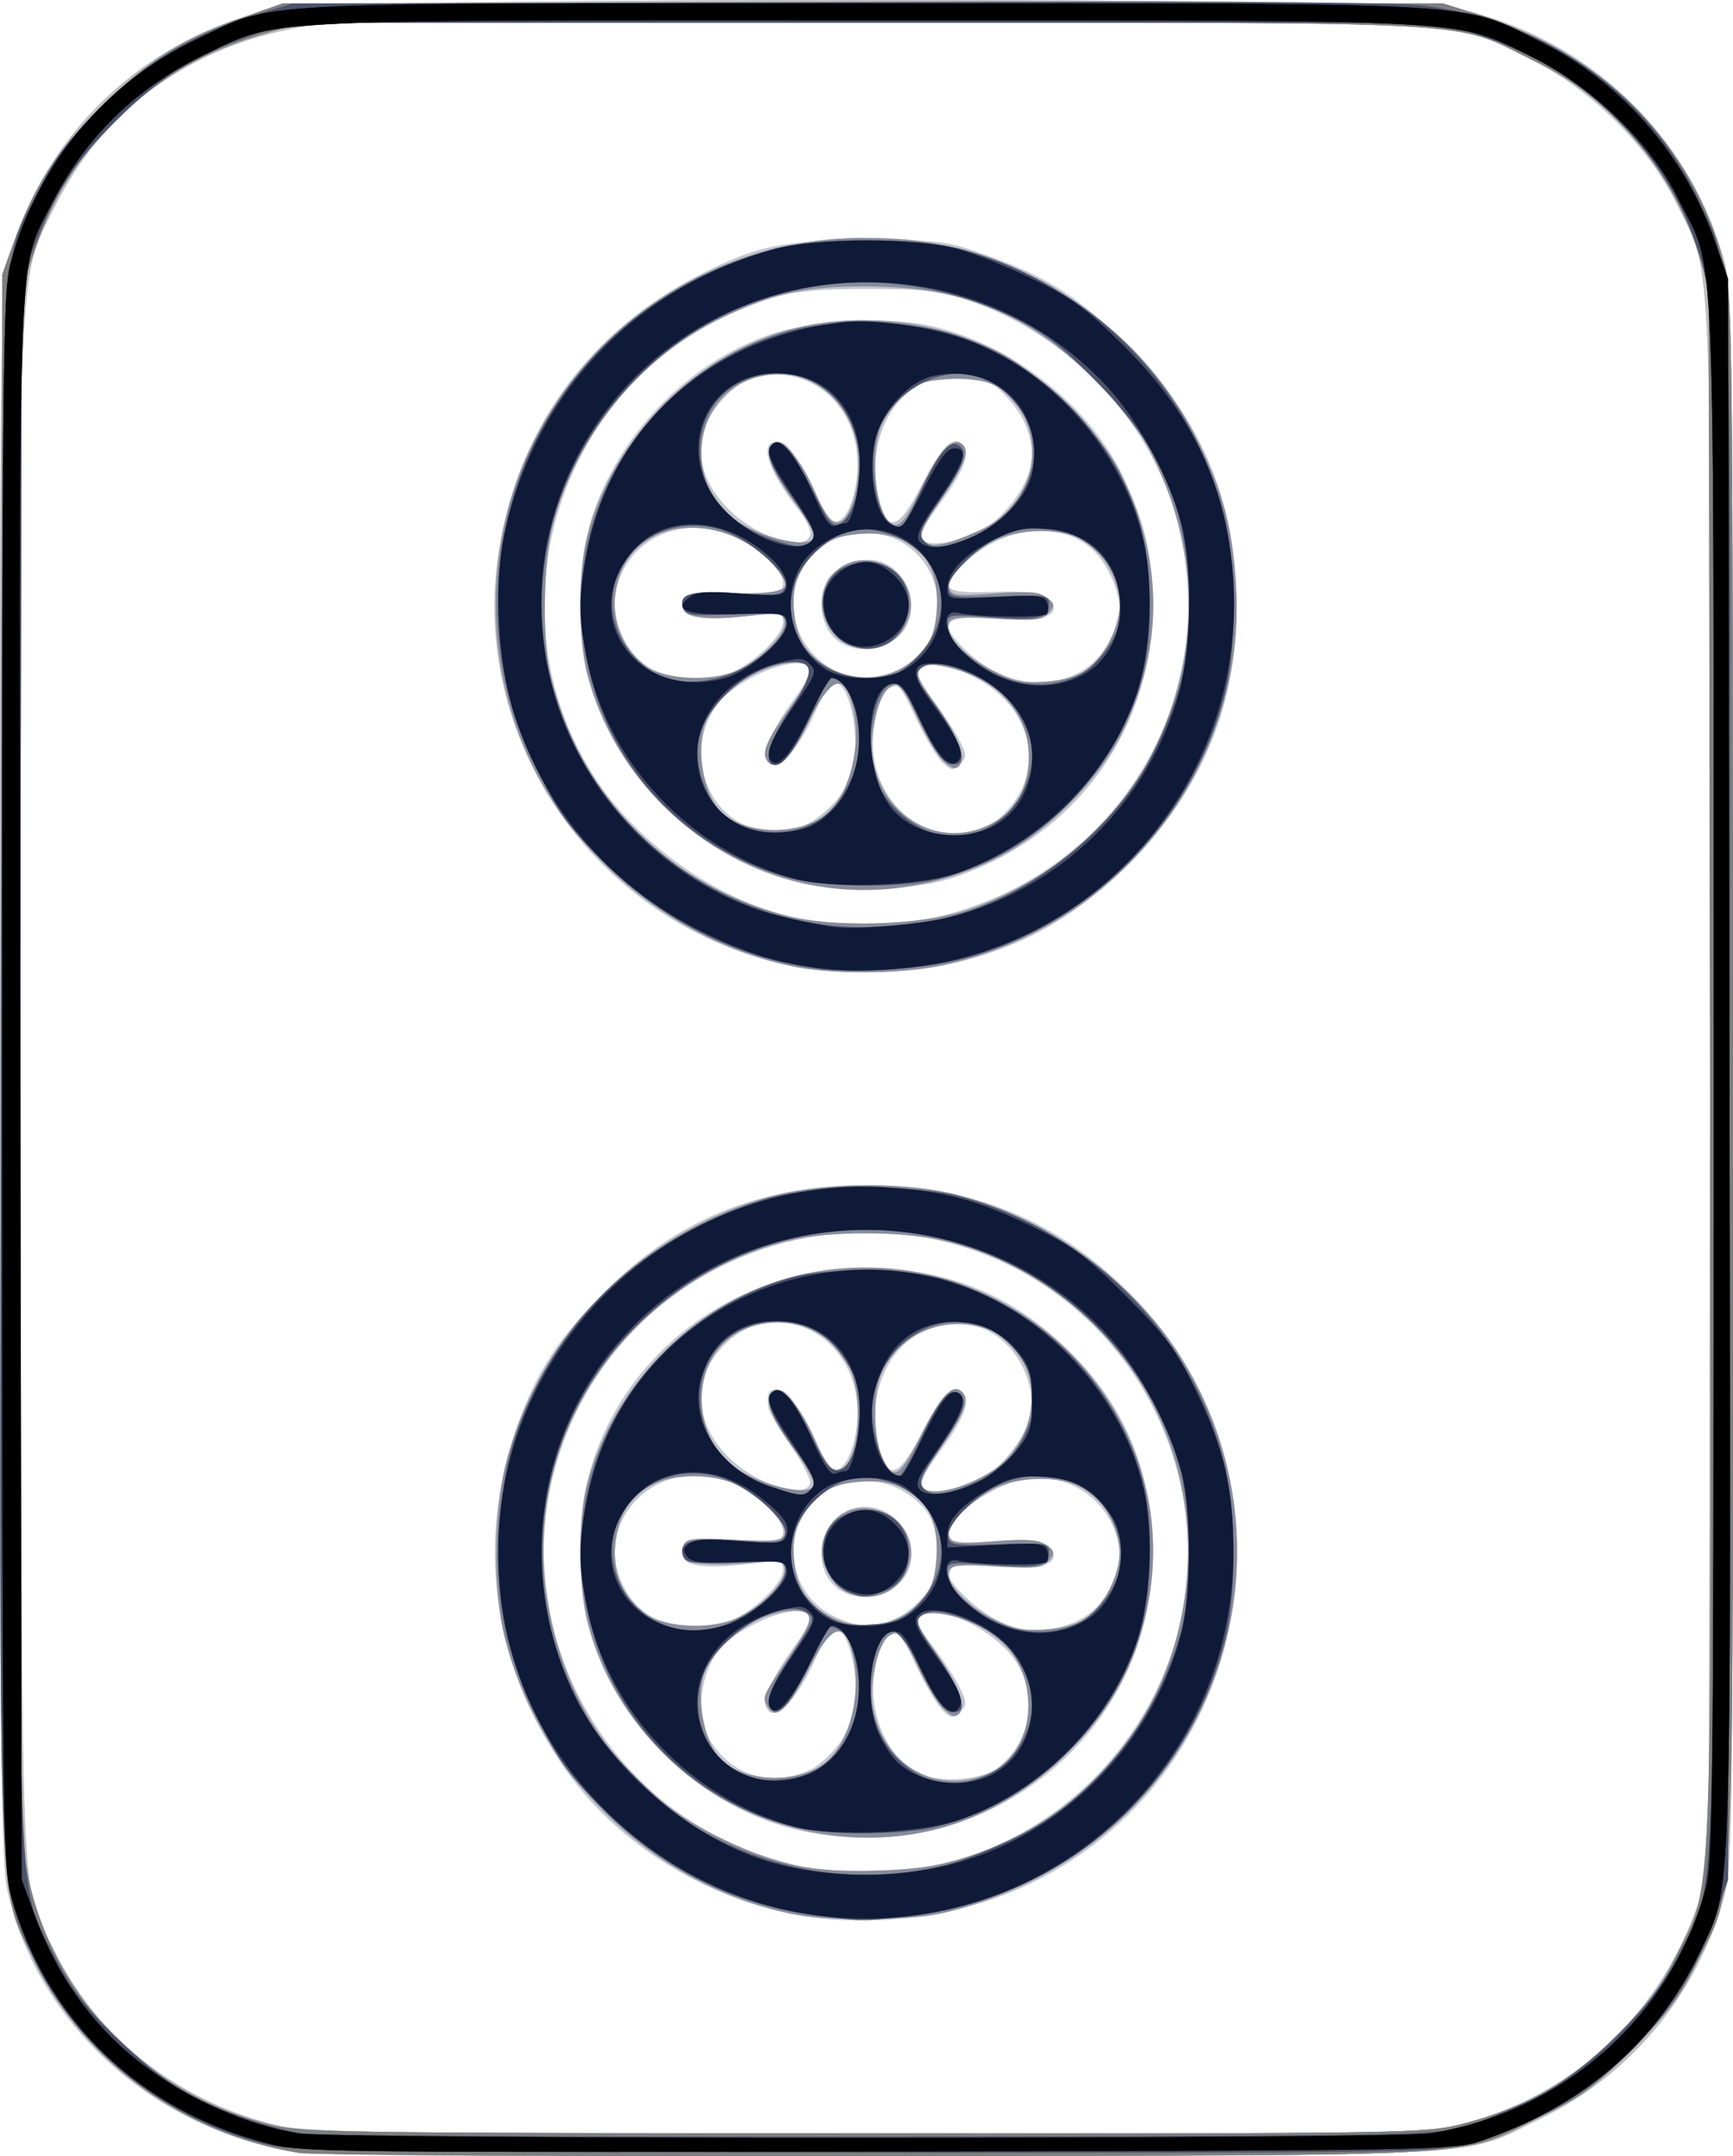 <?xml version="1.0" encoding="UTF-8" standalone="no"?>
<!-- Created with Inkscape (http://www.inkscape.org/) -->
<svg xmlns:dc="http://purl.org/dc/elements/1.1/" xmlns:cc="http://creativecommons.org/ns#" xmlns:rdf="http://www.w3.org/1999/02/22-rdf-syntax-ns#" xmlns:svg="http://www.w3.org/2000/svg" xmlns="http://www.w3.org/2000/svg" xmlns:sodipodi="http://sodipodi.sourceforge.net/DTD/sodipodi-0.dtd" xmlns:inkscape="http://www.inkscape.org/namespaces/inkscape" width="358.496" height="445.884" id="svg2" version="1.1" inkscape:version="0.48.5 r10040" sodipodi:docname="circ1.svg" viewBox="0 0 358.496 445.884">
  <defs id="defs4"/>
  <sodipodi:namedview id="base" pagecolor="#ffffff" bordercolor="#666666" borderopacity="1.0" inkscape:pageopacity="0.0" inkscape:pageshadow="2" inkscape:zoom="1.1210937" inkscape:cx="228.83429" inkscape:cy="250.15377" inkscape:document-units="px" inkscape:current-layer="layer1" showgrid="false" fit-margin-top="0" fit-margin-left="0" fit-margin-right="0" fit-margin-bottom="0" inkscape:window-width="958" inkscape:window-height="1078" inkscape:window-x="1920" inkscape:window-y="0" inkscape:window-maximized="0"/>
  <g inkscape:label="Layer 1" inkscape:groupmode="layer" id="layer1" transform="translate(-988.816,422.844)">
    <g id="g3597" transform="translate(-263.136,183.749)">
      <path style="fill:#c2c5cd" d="m 1311.436,-161.844 c -29.016,-5.382 -52.292,-27.217 -58.071,-54.476 -1.159,-5.467 -1.397,-33.771 -1.411,-167.667 -0.017,-155.895 0.045,-161.333 1.912,-168.636 6.665,-26.058 28.533,-46.705 55.278,-52.193 11.242,-2.307 232.776,-2.399 243.698,-0.101 27.139,5.709 48.667,25.957 55.839,52.52 1.64,6.072 1.755,17.194 1.755,169 0,153.98 -0.095,162.841 -1.817,169 -5.72,20.465 -19.383,36.926 -38.183,46.002 -16.526,7.978 -6.106,7.393 -136,7.634 -91.581,0.17 -117.474,-0.058 -123,-1.083 z m 242.891,-5.525 c 22.581,-5.775 40.301,-21.971 48.465,-44.295 l 2.645,-7.233 0.268,-161.229 c 0.299,-180.225 0.73,-168.7 -6.889,-184.271 -5.838,-11.93 -17.777,-23.808 -29.879,-29.724 -16.92,-8.272 -6.662,-7.655 -133.369,-8.018 -96.68,-0.277 -114.107,-0.109 -121.5,1.172 -22.878,3.963 -40.824,17.07 -50.754,37.07 -7.851,15.813 -7.458,5.62 -7.123,184.563 0.33,176.33 -0.275,161.466 7.177,176.437 8.699,17.476 24.93,30.387 44.568,35.455 7.199,1.858 12.139,1.937 123.09,1.99 111.867,0.053 115.838,-0.008 123.3,-1.917 z m -139.882,-43.689 c -17.214,-3.688 -33.971,-14.198 -44.082,-27.648 -16.134,-21.463 -20.326,-47.876 -11.539,-72.708 4.056,-11.462 8.577,-18.446 18.133,-28.013 15.018,-15.035 32.189,-22.049 53.978,-22.049 22.657,0 40.211,7.331 55.653,23.241 37.093,38.216 23.882,102.361 -25.297,122.835 -14.128,5.882 -31.953,7.534 -46.847,4.343 z m 30.963,-9.851 c 31.409,-6.653 54.047,-36.134 52.208,-67.989 -2.221,-38.449 -35.753,-66.747 -74.01,-62.457 -25.133,2.819 -46.654,19.702 -55.229,43.328 -12.743,35.107 6.796,74.36 42.561,85.503 3.575,1.114 7.625,2.212 9,2.439 5.853,0.97 19.011,0.544 25.471,-0.825 z m -27.471,-7.049 c -21.076,-4.543 -38.954,-21.808 -44.457,-42.935 -1.811,-6.952 -2.013,-20.19 -0.422,-27.706 5.636,-26.641 29.882,-45.833 57.839,-45.784 17.17,0.03 30.639,5.558 42.563,17.47 11.541,11.529 16.957,25.008 16.882,42.016 -0.166,37.447 -35.161,64.968 -72.405,56.94 z m 1.909,-12.792 c 1.325,-0.631 3.763,-2.831 5.417,-4.888 3.577,-4.448 4.65,-12.201 2.669,-19.277 -1.734,-6.192 -3.995,-5.945 -7.018,0.767 -4.399,9.765 -9.055,14.315 -10.581,10.34 -0.656,-1.711 1.684,-6.47 6.304,-12.821 1.893,-2.602 3.158,-5.189 2.812,-5.75 -2.011,-3.254 -14.664,1.691 -19.053,7.445 -3.469,4.548 -4.493,12.645 -2.165,17.122 4.301,8.27 13.065,11.133 21.614,7.061 z m 38.343,-0.215 c 7.406,-5.478 8.796,-16.081 3.046,-23.222 -5.042,-6.261 -15.599,-10.865 -18.807,-8.203 -1.109,0.921 -0.638,2.076 2.574,6.31 2.162,2.85 4.653,6.696 5.535,8.546 1.456,3.056 1.46,3.507 0.033,4.933 -1.426,1.426 -1.745,1.411 -3.493,-0.171 -1.058,-0.957 -3.544,-5.107 -5.524,-9.222 -3.274,-6.801 -3.784,-7.384 -5.608,-6.407 -1.104,0.591 -2.026,1.396 -2.05,1.789 -0.024,0.393 -0.442,2.74 -0.93,5.215 -1.723,8.752 2.5,18.515 9.352,21.619 4.191,1.898 12.547,1.274 15.873,-1.186 z m 16.343,-30.337 c 6.684,-3.036 10.478,-11.208 8.33,-17.947 -2.65,-8.316 -11.212,-13.219 -19.739,-11.303 -5.081,1.142 -11.483,5.15 -13.749,8.607 -2.646,4.038 -1.153,4.785 8.036,4.019 8.614,-0.718 12.525,0.233 12.525,3.043 0,2.131 -4.258,2.838 -13.029,2.161 -6.765,-0.522 -7.874,-0.376 -8.454,1.111 -0.481,1.233 0.638,2.9 3.999,5.957 6.986,6.354 14.436,7.822 22.08,4.351 z m -70.296,-0.708 c 4.697,-2.366 9.7,-7.469 9.7,-9.893 0,-2.032 -0.278,-2.081 -7.25,-1.289 -9.883,1.122 -13.972,0.365 -13.562,-2.513 0.298,-2.094 0.773,-2.193 10.562,-2.193 9.817,0 10.25,-0.091 10.25,-2.146 -10e-5,-2.499 -5.836,-7.969 -10.645,-9.979 -10.972,-4.584 -22.831,1.796 -24.089,12.961 -0.645,5.721 2.969,12.545 7.941,14.996 4.245,2.092 12.994,2.121 17.093,0.057 z m 33.716,-0.24 c 1.916,-1.018 4.537,-3.381 5.823,-5.25 3.2,-4.65 2.739,-13.583 -0.901,-17.48 -7.706,-8.249 -20.393,-6.938 -25.186,2.601 -3.716,7.397 -0.744,16.29 6.672,19.961 5.07,2.51 9.091,2.559 13.592,0.168 z m -13.561,-6.603 c -3.344,-3.344 -3.372,-9.367 -0.061,-13.217 3.355,-3.901 9.463,-3.926 13.333,-0.056 3.87,3.87 3.845,9.978 -0.056,13.333 -3.85,3.311 -9.873,3.284 -13.217,-0.061 z m 30.502,-22.023 c 4.016,-2.077 8.782,-7.916 9.969,-12.214 2.136,-7.735 -3.558,-17.546 -11.175,-19.256 -13.909,-3.122 -24.219,10.637 -19.578,26.128 1.746,5.826 4.019,4.725 8.531,-4.132 4.043,-7.936 6.433,-10.312 8.395,-8.349 1.767,1.767 0.377,5.433 -4.643,12.253 -3.457,4.696 -4.305,6.526 -3.484,7.515 1.233,1.485 7.236,0.511 11.984,-1.944 z m -35.368,1.107 c 0.289,-0.754 -1.48,-4.241 -3.932,-7.75 -2.452,-3.509 -4.556,-7.055 -4.676,-7.88 -0.469,-3.226 0.069,-4.132 2.269,-3.82 1.711,0.243 3.209,2.288 6.25,8.529 2.597,5.331 4.523,8.132 5.492,7.988 2.339,-0.348 4.325,-5.622 4.396,-11.671 0.188,-16.09 -16.822,-24.828 -27.516,-14.134 -6.566,6.565 -6.464,15.341 0.263,22.639 5.41,5.869 16.107,9.607 17.453,6.099 z m -4.589,-107.184 c -38.953,-8.361 -65.351,-45.364 -60.039,-84.161 3.586,-26.188 18.698,-47.162 42.539,-59.038 11.515,-5.737 16.47,-6.718 34,-6.733 15.418,-0.013 16.319,0.1 24.761,3.121 12.572,4.498 19.032,8.662 29.269,18.865 14.098,14.051 21.134,29.598 22.175,49 1.223,22.79 -6.076,41.833 -22.224,57.981 -11.462,11.462 -22.973,17.756 -38.413,21.004 -8.808,1.853 -23.335,1.835 -32.069,-0.04 z m 32.234,-10.378 c 37.778,-9.662 59.069,-47.813 47.314,-84.783 -6.201,-19.502 -23.216,-36.332 -43.047,-42.58 -5.864,-1.847 -9.272,-2.199 -21,-2.165 -15.981,0.047 -21.776,1.517 -33.723,8.556 -31.907,18.799 -41.926,61.477 -21.715,92.499 9.034,13.866 25.609,25.508 41.107,28.872 9.38,2.036 22.189,1.872 31.065,-0.399 z m -29.234,-6.561 c -21.461,-4.847 -39.247,-22.19 -44.606,-43.494 -2.224,-8.841 -1.514,-25.196 1.45,-33.445 6.102,-16.978 19.842,-30.774 36.432,-36.581 7.831,-2.741 23.221,-3.728 31.958,-2.05 16.844,3.235 33.652,15.99 40.934,31.063 4.763,9.858 6.283,16.564 6.235,27.5 -0.116,26.076 -16.617,48.044 -42.131,56.086 -7.031,2.216 -22.459,2.686 -30.274,0.921 z m -0.956,-11.503 c 4.021,-1.117 9.316,-6.133 10.894,-10.319 2.415,-6.405 0.213,-19.685 -3.264,-19.685 -0.785,0 -2.432,2.362 -3.659,5.25 -4,9.413 -9.078,14.356 -10.619,10.34 -0.656,-1.711 1.684,-6.47 6.304,-12.821 1.893,-2.602 3.158,-5.189 2.812,-5.75 -2.011,-3.254 -14.664,1.691 -19.053,7.445 -6.739,8.835 -2.906,22.487 7.16,25.501 3.93,1.177 5.308,1.182 9.425,0.039 z m 39.589,-0.634 c 2.057,-0.976 4.474,-3.403 6.024,-6.047 4.929,-8.411 1.482,-18.52 -8.181,-23.995 -4.915,-2.785 -10.207,-3.796 -12.014,-2.295 -1.15,0.954 -0.728,2.035 2.459,6.31 2.116,2.837 4.615,6.677 5.553,8.533 1.545,3.056 1.559,3.521 0.147,4.933 -1.412,1.412 -1.75,1.386 -3.582,-0.272 -1.113,-1.007 -3.601,-5.156 -5.53,-9.219 -3.185,-6.709 -3.691,-7.29 -5.508,-6.317 -1.101,0.589 -2.021,1.393 -2.045,1.786 -0.024,0.393 -0.442,2.74 -0.93,5.215 -3.045,15.464 10.401,27.636 23.606,21.37 z m 18.306,-31.339 c 4.17,-2.127 7.445,-6.636 8.522,-11.732 0.804,-3.805 -1.935,-10.663 -5.575,-13.96 -6.51,-5.895 -18.262,-4.707 -25.97,2.626 -5.885,5.599 -5.019,6.596 5.428,6.245 8.827,-0.296 12.656,0.704 12.656,3.306 0,2.114 -4.184,2.826 -13.039,2.219 -9.519,-0.652 -10.859,0.712 -5.812,5.919 6.878,7.096 16.263,9.217 23.79,5.377 z m -70.639,-0.643 c 4.697,-2.366 9.7,-7.469 9.7,-9.893 0,-2.032 -0.278,-2.081 -7.25,-1.289 -9.883,1.122 -13.972,0.365 -13.562,-2.513 0.298,-2.094 0.773,-2.193 10.562,-2.193 9.817,0 10.25,-0.091 10.25,-2.146 -10e-5,-2.558 -5.613,-7.747 -10.659,-9.856 -11.13,-4.65 -22.806,1.576 -24.075,12.838 -0.645,5.721 2.969,12.545 7.941,14.996 4.245,2.092 12.994,2.121 17.093,0.057 z m 33.716,-0.24 c 13.884,-7.378 8.636,-28.132 -7.118,-28.145 -5.634,-0.005 -10.655,3.057 -13.146,8.016 -6.518,12.973 7.509,26.906 20.264,20.128 z m -13.561,-6.603 c -2.676,-2.676 -3.311,-8.078 -1.374,-11.696 1.405,-2.625 6.699,-4.806 10.091,-4.157 7.154,1.367 9.943,11.232 4.5,15.914 -3.85,3.311 -9.873,3.284 -13.217,-0.061 z m 30.502,-22.023 c 4.016,-2.077 8.782,-7.916 9.969,-12.214 1.402,-5.076 -0.169,-10.513 -4.358,-15.084 -3.025,-3.301 -3.864,-3.648 -9.69,-4.007 -5.425,-0.334 -6.901,-0.043 -9.878,1.953 -6.806,4.562 -9.654,14.576 -6.828,24.01 1.746,5.826 4.019,4.725 8.531,-4.132 4.043,-7.936 6.433,-10.312 8.395,-8.349 1.767,1.767 0.377,5.433 -4.643,12.253 -3.457,4.696 -4.305,6.526 -3.484,7.515 1.233,1.485 7.236,0.511 11.984,-1.944 z m -35.326,0.997 c 0.314,-0.819 -0.76,-3.164 -2.405,-5.25 -6.778,-8.593 -8.456,-14.73 -3.848,-14.072 1.553,0.222 3.196,2.506 6.123,8.512 2.597,5.331 4.523,8.132 5.492,7.988 2.339,-0.348 4.325,-5.622 4.396,-11.671 0.136,-11.605 -8.653,-20.113 -19.149,-18.539 -3.711,0.556 -5.539,1.554 -8.442,4.605 -6.561,6.898 -6.367,15.316 0.522,22.581 5.728,6.04 15.916,9.481 17.311,5.847 z" id="path3611" inkscape:connector-curvature="0"/>
      <path style="fill:#bebebe" d="m 1311.436,-161.844 c -29.016,-5.382 -52.292,-27.217 -58.071,-54.476 -1.159,-5.467 -1.397,-33.771 -1.411,-167.667 -0.017,-155.895 0.045,-161.333 1.912,-168.636 6.665,-26.058 28.533,-46.705 55.278,-52.193 11.242,-2.307 232.776,-2.399 243.698,-0.101 27.139,5.709 48.667,25.957 55.839,52.52 1.64,6.072 1.755,17.194 1.755,169 0,153.98 -0.095,162.841 -1.817,169 -5.72,20.465 -19.383,36.926 -38.183,46.002 -16.526,7.978 -6.106,7.393 -136,7.634 -91.581,0.17 -117.474,-0.058 -123,-1.083 z m 242.891,-5.525 c 22.581,-5.775 40.301,-21.971 48.465,-44.295 l 2.645,-7.233 0.268,-161.229 c 0.299,-180.225 0.73,-168.7 -6.889,-184.271 -5.838,-11.93 -17.777,-23.808 -29.879,-29.724 -16.92,-8.272 -6.662,-7.655 -133.369,-8.018 -96.68,-0.277 -114.107,-0.109 -121.5,1.172 -22.878,3.963 -40.824,17.07 -50.754,37.07 -7.851,15.813 -7.458,5.62 -7.123,184.563 0.33,176.33 -0.275,161.466 7.177,176.437 8.699,17.476 24.93,30.387 44.568,35.455 7.199,1.858 12.139,1.937 123.09,1.99 111.867,0.053 115.838,-0.008 123.3,-1.917 z m -138.534,-43.475 c -28.784,-6.012 -52.017,-28.326 -59.404,-57.053 -2.53,-9.84 -2.346,-26.459 0.408,-36.787 7.103,-26.633 28.718,-47.902 55.64,-54.75 10.779,-2.742 27.072,-2.767 37.644,-0.058 18.767,4.808 36.879,18.176 46.711,34.476 25.391,42.093 5.246,95.851 -41.855,111.696 -8.04,2.705 -11.267,3.247 -21,3.53 -7.236,0.21 -13.963,-0.181 -18.144,-1.054 z m 36.774,-11.927 c 26.056,-8.453 43.542,-31.595 45.055,-59.626 1.719,-31.858 -19.427,-60.283 -50.286,-67.594 -8.878,-2.103 -24.059,-2.11 -32.432,-0.014 -32.911,8.237 -54.486,39.611 -49.961,72.654 3.106,22.686 15.768,40.814 35.226,50.431 12.175,6.018 19.427,7.573 33.268,7.136 8.474,-0.268 12.867,-0.953 19.131,-2.985 z m -34.079,-5.279 c -21.759,-4.663 -40.039,-22.351 -45.046,-43.587 -1.921,-8.149 -1.905,-20.809 0.038,-28.266 5.364,-20.594 23.166,-38.15 43.56,-42.957 41.468,-9.775 79.93,25.843 72.54,67.176 -2.233,12.488 -7.285,22.05 -16.544,31.309 -15.018,15.018 -34.059,20.717 -54.548,16.326 z m 2.943,-13.172 c 6.274,-3.595 9.485,-16.2 6.388,-25.081 -1.77,-5.078 -4.237,-3.683 -8.587,4.856 -4.11,8.068 -6.699,10.575 -8.309,8.049 -1.406,-2.206 -1.419,-2.173 4.14,-10.401 4.053,-5.999 4.885,-7.88 3.971,-8.981 -1.298,-1.564 -7.193,-0.665 -11.953,1.822 -3.026,1.581 -7.375,6.037 -9.023,9.245 -2.538,4.941 -0.555,16.052 3.46,19.384 4.838,4.015 13.953,4.522 19.912,1.108 z m 34.889,1.437 c 10.8,-4.513 11.254,-22.241 0.745,-29.121 -5.009,-3.279 -12.661,-5.125 -14.595,-3.521 -1.243,1.031 -0.724,2.257 3.503,8.276 4.73,6.735 6.101,10.93 3.999,12.23 -1.608,0.994 -5.064,-3.307 -8.298,-10.326 -1.685,-3.658 -3.177,-6.8 -3.316,-6.982 -0.138,-0.182 -1.152,0.151 -2.252,0.74 -2.462,1.318 -4.486,9.814 -3.568,14.98 2.118,11.924 13.024,18.218 23.78,13.724 z m 20.38,-32.23 c 4.253,-3.089 7.56,-10.509 6.769,-15.189 -0.895,-5.299 -3.811,-9.761 -7.739,-11.844 -4.647,-2.465 -13.242,-2.294 -18.294,0.363 -5.425,2.854 -9.934,7.714 -9.121,9.833 0.557,1.452 1.758,1.579 9.38,0.99 6.904,-0.533 9.153,-0.368 10.703,0.786 1.736,1.293 1.796,1.662 0.517,3.202 -1.251,1.507 -2.698,1.666 -10.773,1.185 -7.417,-0.442 -9.437,-0.272 -9.861,0.831 -0.902,2.35 3.403,7.153 8.911,9.941 4.309,2.182 6.269,2.586 11.007,2.271 3.67,-0.244 6.757,-1.105 8.5,-2.37 z m -72.011,-0.07 c 5.333,-2.53 10.2,-7.781 9.543,-10.294 -0.354,-1.355 -1.107,-1.897 -2.169,-1.562 -0.894,0.283 -5.088,0.633 -9.32,0.778 -8.114,0.278 -10.6,-0.725 -9.419,-3.802 0.571,-1.488 1.887,-1.641 10.557,-1.223 8.839,0.426 9.954,0.288 10.364,-1.278 0.591,-2.259 -5.54,-8.307 -10.525,-10.384 -4.82,-2.008 -12.082,-1.975 -16.401,0.074 -4.863,2.308 -7.672,6.732 -8.118,12.785 -0.459,6.238 1.785,11.082 6.634,14.322 4.243,2.834 13.507,3.121 18.854,0.583 z m 32.53,0.316 c 5.802,-2.472 8.085,-5.95 8.477,-12.911 0.612,-10.886 -4.945,-16.306 -15.905,-15.513 -6.324,0.457 -9.662,2.64 -12.56,8.211 -1.967,3.782 -1.243,11.819 1.388,15.409 4.067,5.549 12.027,7.605 18.601,4.804 z m -12.359,-7.552 c -7.193,-7.193 0.247,-18.539 9.596,-14.633 4.644,1.94 6.955,6.589 5.488,11.036 -2.255,6.833 -10.001,8.68 -15.084,3.598 z m 31.986,-22.866 c 7.721,-4.746 10.797,-15.213 6.745,-22.951 -5.936,-11.338 -24.025,-9.819 -29.278,2.458 -2.665,6.229 -1.08,19.772 2.401,20.512 1.286,0.273 2.745,-1.65 5.765,-7.6 4.295,-8.462 6.602,-10.885 8.528,-8.958 1.573,1.573 0.518,4.235 -4.701,11.856 -3.445,5.031 -4.254,6.909 -3.414,7.92 1.522,1.834 8.238,0.276 13.953,-3.237 z m -36.431,2.825 c 0.328,-0.531 -1.464,-3.793 -3.982,-7.25 -5.016,-6.887 -6.344,-10.337 -4.636,-12.045 1.758,-1.758 5.634,2.6 8.823,9.92 2.241,5.143 3.195,6.36 4.806,6.129 4.221,-0.605 5.505,-15.032 1.95,-21.906 -3.784,-7.318 -12.854,-10.523 -20.989,-7.416 -10.021,3.827 -12.49,18.071 -4.662,26.889 3.975,4.477 16.989,8.432 18.69,5.68 z m -4.978,-107.512 c -23.753,-5.216 -44.634,-21.984 -54.393,-43.677 -9.176,-20.398 -8.698,-44.809 1.266,-64.594 13.145,-26.102 39.266,-42.252 68.34,-42.252 13.275,0 22.481,2.051 33.787,7.529 16.015,7.758 27.964,19.512 35.553,34.971 5.009,10.203 6.925,17.611 7.642,29.537 2.221,36.975 -24.029,70.754 -60.904,78.371 -9.165,1.893 -22.963,1.944 -31.29,0.115 z m 36.5,-11.507 c 17.001,-5.704 31.316,-17.912 38.718,-33.017 9.598,-19.587 9.654,-40.594 0.16,-60 -3.363,-6.875 -5.804,-10.125 -12.768,-17 -13.845,-13.668 -26.979,-18.957 -47.15,-18.985 -12.673,-0.018 -19.52,1.565 -30.926,7.151 -15.749,7.712 -28.829,23.997 -33.6,41.835 -2.012,7.522 -2.318,23.955 -0.581,31.185 6.015,25.032 23.579,43.151 48.323,49.851 9.935,2.69 28.238,2.197 37.823,-1.019 z m -33.5,-5.502 c -21.607,-4.777 -39.399,-21.9 -44.929,-43.239 -1.994,-7.695 -2.018,-21.141 -0.051,-28.692 5.375,-20.635 23.201,-38.242 43.583,-43.047 13.227,-3.118 28.266,-1.386 40.844,4.704 8.61,4.169 21.581,16.864 25.807,25.259 8.864,17.607 9.104,35.689 0.705,53.152 -5.061,10.522 -15.974,21.522 -26.481,26.693 -12.657,6.229 -26.49,8.04 -39.478,5.169 z m 2.995,-13.338 c 6.274,-3.595 9.485,-16.2 6.388,-25.081 -1.77,-5.078 -4.237,-3.683 -8.587,4.856 -4.023,7.897 -6.434,10.311 -8.368,8.377 -1.609,-1.609 -0.455,-4.392 4.76,-11.476 5.111,-6.943 5.021,-9.646 -0.301,-9.004 -6.851,0.826 -13.961,5.581 -16.976,11.352 -2.808,5.376 -1.055,16.36 3.172,19.868 4.838,4.015 13.953,4.522 19.912,1.108 z m 35.434,1.072 c 4.8,-2.447 7.27,-6.267 7.832,-12.108 0.922,-9.595 -5.395,-17.563 -16.014,-20.199 -3.692,-0.917 -5.079,-0.91 -6.212,0.03 -1.243,1.031 -0.724,2.257 3.503,8.276 4.73,6.735 6.101,10.93 3.999,12.23 -1.608,0.994 -5.064,-3.307 -8.298,-10.326 -1.685,-3.658 -3.177,-6.8 -3.316,-6.982 -0.138,-0.182 -1.152,0.151 -2.252,0.74 -2.462,1.318 -4.486,9.814 -3.568,14.98 2.165,12.186 13.943,18.654 24.326,13.359 z m 19.834,-31.865 c 4.253,-3.089 7.56,-10.509 6.769,-15.189 -0.895,-5.299 -3.811,-9.761 -7.739,-11.844 -4.647,-2.465 -13.242,-2.294 -18.294,0.363 -5.425,2.854 -9.934,7.714 -9.121,9.833 0.557,1.452 1.758,1.579 9.38,0.99 6.904,-0.533 9.153,-0.368 10.703,0.786 1.736,1.293 1.796,1.662 0.517,3.202 -1.251,1.507 -2.698,1.666 -10.773,1.185 -7.728,-0.461 -9.427,-0.299 -9.904,0.945 -0.909,2.37 2.929,6.593 8.804,9.684 4.555,2.397 6.291,2.776 11.157,2.435 3.642,-0.255 6.771,-1.135 8.5,-2.39 z m -72.376,0.228 c 4.7,-1.964 10.569,-8.065 9.968,-10.362 -0.444,-1.696 -1.146,-1.777 -8.637,-0.987 -9.019,0.951 -13.108,-0.037 -12.515,-3.023 0.302,-1.52 1.628,-1.732 10.506,-1.686 12.106,0.064 13.374,-1.118 7.424,-6.916 -6.76,-6.586 -16.963,-8.607 -24.149,-4.784 -9.912,5.274 -10.53,20.567 -1.087,26.876 4.016,2.683 13.138,3.118 18.489,0.881 z m 32.895,0.017 c 5.613,-2.392 8.041,-5.952 8.514,-12.482 0.784,-10.841 -5.063,-16.729 -15.838,-15.95 -6.436,0.466 -9.751,2.617 -12.664,8.219 -1.967,3.782 -1.243,11.819 1.388,15.409 4.067,5.549 12.027,7.605 18.601,4.804 z m -12.359,-7.552 c -7.193,-7.193 0.247,-18.539 9.596,-14.633 4.644,1.94 6.955,6.589 5.488,11.036 -2.255,6.833 -10.001,8.68 -15.084,3.598 z m 29.667,-21.559 c 8.166,-3.627 12.618,-12.317 10.445,-20.387 -2.247,-8.346 -7.371,-11.636 -17.034,-10.937 -4.931,0.357 -6.561,0.959 -9.126,3.37 -1.717,1.615 -3.742,4.384 -4.499,6.154 -2.713,6.341 -1.098,19.599 2.502,20.54 1.482,0.388 2.615,-1.092 5.732,-7.485 3.896,-7.99 6.674,-10.888 8.596,-8.966 1.436,1.436 0.267,4.269 -4.835,11.721 -3.627,5.297 -4.282,6.875 -3.329,8.024 1.407,1.696 4.299,1.187 11.548,-2.033 z m -34.112,1.517 c 0.328,-0.531 -1.464,-3.793 -3.982,-7.25 -5.016,-6.887 -6.344,-10.337 -4.636,-12.045 1.758,-1.758 5.634,2.6 8.823,9.92 2.241,5.143 3.195,6.36 4.806,6.129 2.663,-0.382 4.789,-8.49 3.941,-15.027 -1.581,-12.192 -13.151,-18.979 -23.671,-13.886 -10.041,4.861 -11.705,19.537 -3.098,27.321 4.722,4.27 16.236,7.398 17.817,4.84 z" id="path3609" inkscape:connector-curvature="0"/>
      <path style="fill:#878c9b" d="m 1313.767,-161.406 c -23.983,-4.12 -43.99,-18.548 -54.314,-39.171 -8.129,-16.239 -7.614,-3.083 -7.298,-186.32 l 0.281,-163 2.332,-6.5 c 4.074,-11.355 9.007,-19.02 18.077,-28.091 9.44,-9.44 16.894,-14.124 29.59,-18.593 l 8,-2.816 120,0 120,0 7.465,2.344 c 25.8,8.101 44.435,27.125 50.785,51.845 1.631,6.349 1.75,17.77 1.75,168.311 0,181.556 0.651,166.012 -7.663,182.972 -3.35,6.833 -5.913,10.241 -13.245,17.615 -7.741,7.784 -10.503,9.831 -18.592,13.772 -17.985,8.764 -6.777,8.087 -137,8.271 -63.525,0.09 -117.601,-0.198 -120.169,-0.639 z m 240.701,-5.999 c 13.156,-3.365 21.798,-8.281 31.578,-17.966 6.946,-6.878 9.413,-10.168 12.769,-17.026 7.613,-15.557 7.182,-4.038 6.886,-184.257 l -0.265,-161.243 -2.33,-7 c -5.732,-17.217 -17.804,-31.287 -33.429,-38.96 -17.589,-8.637 -7.274,-8.04 -138.74,-8.04 l -116.5,0 -7.955,2.303 c -11.733,3.397 -20.97,8.661 -29.553,16.842 -8.634,8.231 -13.892,16.473 -17.768,27.854 l -2.724,8 -0.301,158 c -0.217,113.99 0.015,160.215 0.834,165.95 3.826,26.801 23.467,48.531 50.196,55.535 6.942,1.819 12.511,1.907 123.361,1.96 113.07,0.054 116.294,0.003 123.942,-1.953 z m -138.676,-43.439 c -28.784,-6.012 -52.017,-28.326 -59.404,-57.053 -2.53,-9.84 -2.346,-26.459 0.408,-36.787 7.103,-26.633 28.718,-47.902 55.64,-54.75 10.779,-2.742 27.072,-2.767 37.644,-0.058 18.767,4.808 36.879,18.176 46.711,34.476 25.391,42.093 5.246,95.851 -41.855,111.696 -8.04,2.705 -11.267,3.247 -21,3.53 -7.236,0.21 -13.963,-0.181 -18.144,-1.054 z m 36.774,-11.927 c 26.056,-8.453 43.542,-31.595 45.055,-59.626 1.719,-31.858 -19.427,-60.283 -50.286,-67.594 -8.878,-2.103 -24.059,-2.11 -32.432,-0.014 -32.911,8.237 -54.486,39.611 -49.961,72.654 3.106,22.686 15.768,40.814 35.226,50.431 12.175,6.018 19.427,7.573 33.268,7.136 8.474,-0.268 12.867,-0.953 19.131,-2.985 z m -34.079,-5.279 c -21.759,-4.663 -40.039,-22.351 -45.046,-43.587 -1.921,-8.149 -1.905,-20.809 0.038,-28.266 5.364,-20.594 23.166,-38.15 43.56,-42.957 41.468,-9.775 79.93,25.843 72.54,67.176 -2.233,12.488 -7.285,22.05 -16.544,31.309 -15.018,15.018 -34.059,20.717 -54.548,16.326 z m 2.943,-13.172 c 6.274,-3.595 9.485,-16.2 6.388,-25.081 -1.77,-5.078 -4.237,-3.683 -8.587,4.856 -4.11,8.068 -6.699,10.575 -8.309,8.049 -1.406,-2.206 -1.419,-2.173 4.14,-10.401 4.053,-5.999 4.885,-7.88 3.971,-8.981 -1.298,-1.564 -7.193,-0.665 -11.953,1.822 -3.026,1.581 -7.375,6.037 -9.023,9.245 -2.538,4.941 -0.555,16.052 3.46,19.384 4.838,4.015 13.953,4.522 19.912,1.108 z m 34.889,1.437 c 10.8,-4.513 11.254,-22.241 0.745,-29.121 -5.009,-3.279 -12.661,-5.125 -14.595,-3.521 -1.243,1.031 -0.724,2.257 3.503,8.276 4.73,6.735 6.101,10.93 3.999,12.23 -1.608,0.994 -5.064,-3.307 -8.298,-10.326 -1.685,-3.658 -3.177,-6.8 -3.316,-6.982 -0.138,-0.182 -1.152,0.151 -2.252,0.74 -2.462,1.318 -4.486,9.814 -3.568,14.98 2.118,11.924 13.024,18.218 23.78,13.724 z m 20.38,-32.23 c 4.253,-3.089 7.56,-10.509 6.769,-15.189 -0.895,-5.299 -3.811,-9.761 -7.739,-11.844 -4.647,-2.465 -13.242,-2.294 -18.294,0.363 -5.425,2.854 -9.934,7.714 -9.121,9.833 0.557,1.452 1.758,1.579 9.38,0.99 6.904,-0.533 9.153,-0.368 10.703,0.786 1.736,1.293 1.796,1.662 0.517,3.202 -1.251,1.507 -2.698,1.666 -10.773,1.185 -7.417,-0.442 -9.437,-0.272 -9.861,0.831 -0.902,2.35 3.403,7.153 8.911,9.941 4.309,2.182 6.269,2.586 11.007,2.271 3.67,-0.244 6.757,-1.105 8.5,-2.37 z m -72.011,-0.07 c 5.333,-2.53 10.2,-7.781 9.543,-10.294 -0.354,-1.355 -1.107,-1.897 -2.169,-1.562 -0.894,0.283 -5.088,0.633 -9.32,0.778 -8.114,0.278 -10.6,-0.725 -9.419,-3.802 0.571,-1.488 1.887,-1.641 10.557,-1.223 8.839,0.426 9.954,0.288 10.364,-1.278 0.591,-2.259 -5.54,-8.307 -10.525,-10.384 -4.82,-2.008 -12.082,-1.975 -16.401,0.074 -4.863,2.308 -7.672,6.732 -8.118,12.785 -0.459,6.238 1.785,11.082 6.634,14.322 4.243,2.834 13.507,3.121 18.854,0.583 z m 32.53,0.316 c 5.802,-2.472 8.085,-5.95 8.477,-12.911 0.612,-10.886 -4.945,-16.306 -15.905,-15.513 -6.324,0.457 -9.662,2.64 -12.56,8.211 -1.967,3.782 -1.243,11.819 1.388,15.409 4.067,5.549 12.027,7.605 18.601,4.804 z m -12.359,-7.552 c -7.193,-7.193 0.247,-18.539 9.596,-14.633 4.644,1.94 6.955,6.589 5.488,11.036 -2.255,6.833 -10.001,8.68 -15.084,3.598 z m 31.986,-22.866 c 7.721,-4.746 10.797,-15.213 6.745,-22.951 -5.936,-11.338 -24.025,-9.819 -29.278,2.458 -2.665,6.229 -1.08,19.772 2.401,20.512 1.286,0.273 2.745,-1.65 5.765,-7.6 4.295,-8.462 6.602,-10.885 8.528,-8.958 1.573,1.573 0.518,4.235 -4.701,11.856 -3.445,5.031 -4.254,6.909 -3.414,7.92 1.522,1.834 8.238,0.276 13.953,-3.237 z m -36.431,2.825 c 0.328,-0.531 -1.464,-3.793 -3.982,-7.25 -5.016,-6.887 -6.344,-10.337 -4.636,-12.045 1.758,-1.758 5.634,2.6 8.823,9.92 2.241,5.143 3.195,6.36 4.806,6.129 4.221,-0.605 5.505,-15.032 1.95,-21.906 -3.784,-7.318 -12.854,-10.523 -20.989,-7.416 -10.021,3.827 -12.49,18.071 -4.662,26.889 3.975,4.477 16.989,8.432 18.69,5.68 z m -4.978,-107.512 c -23.753,-5.216 -44.634,-21.984 -54.393,-43.677 -9.176,-20.398 -8.698,-44.809 1.266,-64.594 13.145,-26.102 39.266,-42.252 68.34,-42.252 13.275,0 22.481,2.051 33.787,7.529 16.015,7.758 27.964,19.512 35.553,34.971 5.009,10.203 6.925,17.611 7.642,29.537 2.221,36.975 -24.029,70.754 -60.904,78.371 -9.165,1.893 -22.963,1.944 -31.29,0.115 z m 36.5,-11.507 c 17.001,-5.704 31.316,-17.912 38.718,-33.017 9.598,-19.587 9.654,-40.594 0.16,-60 -3.363,-6.875 -5.804,-10.125 -12.768,-17 -13.845,-13.668 -26.979,-18.957 -47.15,-18.985 -12.673,-0.018 -19.52,1.565 -30.926,7.151 -15.749,7.712 -28.829,23.997 -33.6,41.835 -2.012,7.522 -2.318,23.955 -0.581,31.185 6.015,25.032 23.579,43.151 48.323,49.851 9.935,2.69 28.238,2.197 37.823,-1.019 z m -33.5,-5.502 c -21.607,-4.777 -39.399,-21.9 -44.929,-43.239 -1.994,-7.695 -2.018,-21.141 -0.051,-28.692 5.375,-20.635 23.201,-38.242 43.583,-43.047 13.227,-3.118 28.266,-1.386 40.844,4.704 8.61,4.169 21.581,16.864 25.807,25.259 8.864,17.607 9.104,35.689 0.705,53.152 -5.061,10.522 -15.974,21.522 -26.481,26.693 -12.657,6.229 -26.49,8.04 -39.478,5.169 z m 2.995,-13.338 c 6.274,-3.595 9.485,-16.2 6.388,-25.081 -1.77,-5.078 -4.237,-3.683 -8.587,4.856 -4.023,7.897 -6.434,10.311 -8.368,8.377 -1.609,-1.609 -0.455,-4.392 4.76,-11.476 5.111,-6.943 5.021,-9.646 -0.301,-9.004 -6.851,0.826 -13.961,5.581 -16.976,11.352 -2.808,5.376 -1.055,16.36 3.172,19.868 4.838,4.015 13.953,4.522 19.912,1.108 z m 35.434,1.072 c 4.8,-2.447 7.27,-6.267 7.832,-12.108 0.922,-9.595 -5.395,-17.563 -16.014,-20.199 -3.692,-0.917 -5.079,-0.91 -6.212,0.03 -1.243,1.031 -0.724,2.257 3.503,8.276 4.73,6.735 6.101,10.93 3.999,12.23 -1.608,0.994 -5.064,-3.307 -8.298,-10.326 -1.685,-3.658 -3.177,-6.8 -3.316,-6.982 -0.138,-0.182 -1.152,0.151 -2.252,0.74 -2.462,1.318 -4.486,9.814 -3.568,14.98 2.165,12.186 13.943,18.654 24.326,13.359 z m 19.834,-31.865 c 4.253,-3.089 7.56,-10.509 6.769,-15.189 -0.895,-5.299 -3.811,-9.761 -7.739,-11.844 -4.647,-2.465 -13.242,-2.294 -18.294,0.363 -5.425,2.854 -9.934,7.714 -9.121,9.833 0.557,1.452 1.758,1.579 9.38,0.99 6.904,-0.533 9.153,-0.368 10.703,0.786 1.736,1.293 1.796,1.662 0.517,3.202 -1.251,1.507 -2.698,1.666 -10.773,1.185 -7.728,-0.461 -9.427,-0.299 -9.904,0.945 -0.909,2.37 2.929,6.593 8.804,9.684 4.555,2.397 6.291,2.776 11.157,2.435 3.642,-0.255 6.771,-1.135 8.5,-2.39 z m -72.376,0.228 c 4.7,-1.964 10.569,-8.065 9.968,-10.362 -0.444,-1.696 -1.146,-1.777 -8.637,-0.987 -9.019,0.951 -13.108,-0.037 -12.515,-3.023 0.302,-1.52 1.628,-1.732 10.506,-1.686 12.106,0.064 13.374,-1.118 7.424,-6.916 -6.76,-6.586 -16.963,-8.607 -24.149,-4.784 -9.912,5.274 -10.53,20.567 -1.087,26.876 4.016,2.683 13.138,3.118 18.489,0.881 z m 32.895,0.017 c 5.613,-2.392 8.041,-5.952 8.514,-12.482 0.784,-10.841 -5.063,-16.729 -15.838,-15.95 -6.436,0.466 -9.751,2.617 -12.664,8.219 -1.967,3.782 -1.243,11.819 1.388,15.409 4.067,5.549 12.027,7.605 18.601,4.804 z m -12.359,-7.552 c -7.193,-7.193 0.247,-18.539 9.596,-14.633 4.644,1.94 6.955,6.589 5.488,11.036 -2.255,6.833 -10.001,8.68 -15.084,3.598 z m 29.667,-21.559 c 8.166,-3.627 12.618,-12.317 10.445,-20.387 -2.247,-8.346 -7.371,-11.636 -17.034,-10.937 -4.931,0.357 -6.561,0.959 -9.126,3.37 -1.717,1.615 -3.742,4.384 -4.499,6.154 -2.713,6.341 -1.098,19.599 2.502,20.54 1.482,0.388 2.615,-1.092 5.732,-7.485 3.896,-7.99 6.674,-10.888 8.596,-8.966 1.436,1.436 0.267,4.269 -4.835,11.721 -3.627,5.297 -4.282,6.875 -3.329,8.024 1.407,1.696 4.299,1.187 11.548,-2.033 z m -34.112,1.517 c 0.328,-0.531 -1.464,-3.793 -3.982,-7.25 -5.016,-6.887 -6.344,-10.337 -4.636,-12.045 1.758,-1.758 5.634,2.6 8.823,9.92 2.241,5.143 3.195,6.36 4.806,6.129 2.663,-0.382 4.789,-8.49 3.941,-15.027 -1.581,-12.192 -13.151,-18.979 -23.671,-13.886 -10.041,4.861 -11.705,19.537 -3.098,27.321 4.722,4.27 16.236,7.398 17.817,4.84 z" id="path3607" inkscape:connector-curvature="0"/>
      <path style="fill:#7f7f7f" d="m 1313.767,-161.406 c -23.983,-4.12 -43.99,-18.548 -54.314,-39.171 -8.129,-16.239 -7.614,-3.083 -7.298,-186.32 l 0.281,-163 2.332,-6.5 c 4.074,-11.355 9.007,-19.02 18.077,-28.091 9.44,-9.44 16.894,-14.124 29.59,-18.593 l 8,-2.816 120,0 120,0 7.465,2.344 c 25.8,8.101 44.435,27.125 50.785,51.845 1.631,6.349 1.75,17.77 1.75,168.311 0,181.556 0.651,166.012 -7.663,182.972 -3.35,6.833 -5.913,10.241 -13.245,17.615 -7.741,7.784 -10.503,9.831 -18.592,13.772 -17.985,8.764 -6.777,8.087 -137,8.271 -63.525,0.09 -117.601,-0.198 -120.169,-0.639 z m 240.701,-5.999 c 13.156,-3.365 21.798,-8.281 31.578,-17.966 6.946,-6.878 9.413,-10.168 12.769,-17.026 7.613,-15.557 7.182,-4.038 6.886,-184.257 l -0.265,-161.243 -2.33,-7 c -5.732,-17.217 -17.804,-31.287 -33.429,-38.96 -17.589,-8.637 -7.274,-8.04 -138.74,-8.04 l -116.5,0 -7.955,2.303 c -11.733,3.397 -20.97,8.661 -29.553,16.842 -8.634,8.231 -13.892,16.473 -17.768,27.854 l -2.724,8 -0.301,158 c -0.217,113.99 0.015,160.215 0.834,165.95 3.826,26.801 23.467,48.531 50.196,55.535 6.942,1.819 12.511,1.907 123.361,1.96 113.07,0.054 116.294,0.003 123.942,-1.953 z m -133.871,-43.124 c -16.768,-2.155 -31.725,-9.712 -44.334,-22.401 -6.907,-6.951 -8.953,-9.833 -13.201,-18.596 -6.526,-13.461 -8.563,-23.265 -7.849,-37.776 0.602,-12.229 2.424,-19.68 7.289,-29.796 8.982,-18.679 25.913,-32.758 47.434,-39.442 9.821,-3.05 30.819,-3.319 41,-0.524 26.564,7.291 47.259,28.109 54.096,54.419 2.63,10.12 2.813,26.937 0.401,36.758 -7.656,31.166 -33.459,53.829 -65.462,57.497 -9.537,1.093 -9.815,1.091 -19.374,-0.137 z m 27.273,-10.481 c 3.062,-0.774 9.386,-3.278 14.054,-5.564 16.307,-7.985 29.871,-25.001 34.502,-43.284 1.977,-7.805 1.948,-24.032 -0.057,-31.896 -4.776,-18.732 -18.266,-35.095 -36.068,-43.749 -27.003,-13.127 -58.551,-6.888 -79.203,15.665 -19.569,21.37 -22.599,53.809 -7.372,78.93 4.518,7.453 15.058,17.911 22.564,22.387 15.514,9.251 34.031,11.947 51.58,7.51 z m -31.482,-7.784 c -24.411,-5.93 -42.163,-27.179 -44.032,-52.704 -2.048,-27.976 16.007,-53.249 43.58,-61.005 6.848,-1.926 24.328,-1.655 31.448,0.487 20.348,6.122 35.931,22.104 41.031,42.079 1.934,7.574 1.927,20.197 -0.016,28.437 -4.739,20.106 -21.727,37.26 -42.107,42.518 -7.258,1.872 -22.575,1.969 -29.904,0.189 z m 40.676,-11.169 c 6.223,-3.218 9.88,-11.769 7.805,-18.249 -1.824,-5.696 -5.386,-9.734 -11.101,-12.582 -5.618,-2.799 -9.728,-3.307 -11.603,-1.432 -0.895,0.895 -0.372,2.282 2.213,5.881 6.751,9.397 8.321,14.345 4.368,13.768 -1.633,-0.238 -3.222,-2.427 -6.247,-8.607 -4.591,-9.378 -6.912,-10.446 -9.152,-4.213 -2.861,7.959 -1.223,16.826 4.123,22.332 5.461,5.623 12.549,6.745 19.593,3.103 z m -37.472,-0.075 c 7.62,-3.616 11.596,-13.19 9.453,-22.765 -0.834,-3.727 -1.927,-5.962 -3.267,-6.679 -1.107,-0.593 -2.147,-0.928 -2.311,-0.746 -0.164,0.182 -2.127,3.986 -4.362,8.454 -3.751,7.499 -6.069,10.144 -7.571,8.642 -1.454,-1.454 -0.263,-4.613 4.303,-11.415 4.63,-6.897 4.798,-7.372 3.039,-8.604 -3.516,-2.463 -12.475,1.283 -18.185,7.604 -7.847,8.686 -4.619,22.347 6.245,26.429 3.019,1.135 9.287,0.679 12.655,-0.919 z m 55.476,-30.966 c 3.832,-1.925 7.692,-6.932 8.447,-10.958 2.585,-13.779 -11.678,-23.753 -25.078,-17.535 -5.104,2.368 -10.802,8.295 -10.33,10.744 0.326,1.691 1.265,1.825 10.594,1.508 9.669,-0.328 10.236,-0.237 10.236,1.643 0,2.871 -2.191,3.337 -12.147,2.586 -7.945,-0.6 -8.853,-0.493 -8.853,1.041 0,2.719 1.625,5.054 5.656,8.129 6.598,5.033 14.92,6.134 21.475,2.842 z m -73.446,0.551 c 7.064,-2.649 13.892,-9.278 12.715,-12.344 -0.483,-1.258 -2.202,-1.406 -10.463,-0.903 -8.824,0.538 -9.957,0.414 -10.557,-1.148 -1.134,-2.954 1.581,-3.691 11.243,-3.051 8.187,0.542 9.195,0.42 9.825,-1.197 1.119,-2.872 -8.082,-10.774 -14.276,-12.26 -16.431,-3.942 -28.065,13.426 -17.446,26.046 4.53,5.384 12.269,7.366 18.958,4.857 z m 39.807,-3.937 c 8.721,-8.452 6.245,-21.269 -4.932,-25.538 -6.064,-2.316 -10.723,-1.325 -15.722,3.346 -7.793,7.281 -6.647,18.563 2.466,24.287 2.49,1.564 4.468,1.926 8.957,1.638 4.93,-0.316 6.262,-0.855 9.231,-3.733 z m -13.492,-2.717 c -6.871,-2.527 -7.79,-13.243 -1.385,-16.161 6.841,-3.117 13.412,0.61 13.354,7.575 -0.037,4.446 -1.578,6.816 -5.365,8.256 -2.951,1.122 -4.27,1.188 -6.603,0.33 z m -8.052,-21.728 c 0.963,-1.161 0.218,-2.826 -3.878,-8.657 -5.013,-7.138 -6.074,-10.168 -4.007,-11.445 1.731,-1.07 4.298,2.016 7.94,9.545 2.751,5.687 3.824,7.02 5.46,6.785 4.11,-0.588 6.045,-13.906 2.92,-20.091 -3.59,-7.105 -8.775,-10.7 -15.432,-10.7 -9.29,0 -16.182,6.78 -16.182,15.919 0,8.318 6.129,15.7 15.453,18.611 5.579,1.742 6.305,1.745 7.726,0.033 z m 34.868,-1.716 c 2.4,-1.162 5.663,-3.906 7.251,-6.098 5.442,-7.513 5.126,-15.36 -0.872,-21.666 -9.577,-10.067 -25.736,-4.007 -28.533,10.701 -1.174,6.173 2.158,16.215 5.38,16.215 0.494,0 2.406,-3.263 4.249,-7.25 3.974,-8.599 6.302,-11.334 8.262,-9.707 1.775,1.473 0.59,4.512 -4.708,12.064 -3.529,5.031 -3.925,6.091 -2.784,7.464 1.598,1.925 5.356,1.374 11.757,-1.724 z m -34.407,-105.838 c -16.484,-2.31 -31.719,-10.101 -44.082,-22.543 -6.912,-6.956 -8.948,-9.826 -13.195,-18.596 -5.788,-11.955 -8.132,-21.828 -8.132,-34.263 0,-20.42 7.936,-39.563 22.249,-53.67 9.23,-9.097 21.558,-16.067 34.751,-19.648 8.896,-2.414 29.909,-2.374 39,0.076 26.423,7.119 47.265,28.109 54.13,54.517 2.517,9.683 2.733,26.73 0.462,36.437 -6.329,27.05 -28.64,49.535 -55.592,56.026 -8.31,2.001 -21.782,2.759 -29.591,1.665 z m 28.091,-10.647 c 17.196,-4.4 34.546,-18.49 42.324,-34.375 5.496,-11.224 7.176,-18.318 7.176,-30.303 0,-19.136 -5.479,-32.169 -19.471,-46.31 -7.515,-7.596 -10.454,-9.807 -17.529,-13.19 -22.085,-10.559 -47.09,-9.038 -66.668,4.057 -35.689,23.87 -40.633,72.801 -10.379,102.704 17.212,17.012 41.021,23.436 64.547,17.417 z m -34,-8.254 c -23.889,-6.966 -40.255,-27.271 -42.08,-52.209 -2.075,-28.351 16.9,-54.325 44.58,-61.024 8.605,-2.083 23.225,-1.674 31.5,0.88 17.685,5.458 31.963,18.922 38.249,36.066 3.303,9.009 4.119,23.895 1.84,33.565 -4.836,20.515 -21.705,37.762 -42.141,43.085 -7.989,2.081 -24.197,1.896 -31.948,-0.364 z m 39.682,-9.281 c 7.776,-2.33 13.15,-12.148 10.75,-19.642 -1.824,-5.696 -5.386,-9.734 -11.101,-12.582 -5.763,-2.872 -9.99,-3.323 -11.711,-1.249 -0.868,1.046 -0.361,2.355 2.227,5.75 6.675,8.757 8.451,14.29 4.402,13.715 -1.719,-0.244 -3.191,-2.277 -6.234,-8.608 -3.159,-6.572 -4.384,-8.229 -5.916,-8 -3.93,0.588 -6.01,13.479 -3.243,20.101 2.577,6.167 9.304,11.192 15.527,11.597 0.761,0.05 3.145,-0.438 5.298,-1.082 z m -34.527,-1.468 c 4.447,-2.11 7.905,-6.687 9.468,-12.529 2.034,-7.606 -1.074,-17.83 -5.421,-17.83 -0.236,0 -1.68,2.812 -3.208,6.25 -3.443,7.743 -6.192,11.75 -8.062,11.75 -2.74,0 -1.433,-4.843 3.151,-11.672 5.15,-7.672 5.017,-10.025 -0.538,-9.566 -8.083,0.669 -17.433,8.972 -18.559,16.483 -0.704,4.693 1.054,10.455 4.302,14.104 4.056,4.556 12.701,5.935 18.867,3.009 z m 55.476,-30.944 c 3.847,-1.965 7.694,-6.965 8.447,-10.98 2.487,-13.255 -11.065,-23.437 -24,-18.032 -5.135,2.146 -11.731,8.528 -11.377,11.007 0.284,1.992 0.779,2.073 10.549,1.73 9.709,-0.341 10.25,-0.254 10.25,1.643 0,2.901 -2.379,3.416 -12.23,2.645 -7.846,-0.614 -8.77,-0.508 -8.77,1.009 0,2.704 1.631,5.045 5.656,8.114 6.728,5.131 14.902,6.222 21.475,2.864 z m -68.522,-1.994 c 5.51,-3.426 8.732,-7.368 7.867,-9.623 -0.527,-1.373 -2.03,-1.524 -10.522,-1.056 -8.803,0.485 -9.981,0.352 -10.576,-1.199 -1.131,-2.948 1.589,-3.685 11.245,-3.045 8.187,0.542 9.195,0.42 9.825,-1.197 1.119,-2.872 -8.082,-10.774 -14.276,-12.26 -16.431,-3.942 -28.065,13.426 -17.446,26.046 1.471,1.748 4.046,3.801 5.724,4.562 4.773,2.166 12.647,1.2 18.159,-2.227 z m 34.332,-0.987 c 9.319,-8.419 7.098,-21.58 -4.381,-25.964 -6.064,-2.316 -10.723,-1.325 -15.722,3.346 -10.681,9.98 -3.936,26.17 10.909,26.18 4.613,0.003 5.724,-0.427 9.194,-3.562 z m -12.941,-3.143 c -6.871,-2.527 -7.79,-13.243 -1.385,-16.161 6.841,-3.117 13.412,0.61 13.354,7.575 -0.057,6.764 -5.772,10.864 -11.968,8.586 z m -8.052,-21.728 c 0.963,-1.161 0.218,-2.826 -3.878,-8.657 -4.999,-7.119 -6.073,-10.168 -4.026,-11.433 1.758,-1.086 3.954,1.568 8.065,9.744 3.518,6.998 4.141,7.719 5.87,6.794 1.063,-0.569 2.401,-2.717 2.972,-4.773 3.773,-13.586 -3.942,-26.238 -16,-26.238 -9.29,0 -16.182,6.78 -16.182,15.919 0,8.318 6.129,15.7 15.453,18.611 5.579,1.742 6.305,1.745 7.726,0.033 z m 31.304,0.01 c 8.525,-3.042 14.675,-10.711 14.726,-18.363 0.046,-6.965 -6.051,-14.475 -12.858,-15.836 -7.083,-1.417 -15.091,2.844 -18.842,10.025 -2.968,5.682 -1.683,18.295 2.122,20.836 2.024,1.351 2.523,0.802 5.89,-6.485 3.974,-8.599 6.302,-11.334 8.262,-9.707 1.775,1.473 0.59,4.512 -4.708,12.064 -3.421,4.877 -3.901,6.119 -2.856,7.378 1.52,1.831 3.325,1.85 8.264,0.088 z" id="path3605" inkscape:connector-curvature="0"/>
      <path style="fill:#4b526a" d="m 1308.436,-162.865 c -23.114,-5.041 -43.565,-22.246 -51.573,-43.387 -5.084,-13.42 -4.997,-10.037 -4.672,-181.725 0.338,-179.198 -0.387,-162.65 7.864,-179.421 3.346,-6.801 5.9,-10.21 12.781,-17.058 9.537,-9.49 18.861,-15.035 32.127,-19.104 l 7.473,-2.292 113,-0.319 c 78.147,-0.221 115.58,0.019 121.365,0.78 25.448,3.344 46.407,18.318 56.68,40.494 6.908,14.911 6.547,4.239 6.236,184.5 l -0.281,162.5 -2.933,8.401 c -7.915,22.676 -27.232,40.15 -50.977,46.113 -7.676,1.927 -11.359,1.984 -124.5,1.907 -92.097,-0.063 -117.85,-0.354 -122.59,-1.388 z m 246,-3.809 c 3.3,-0.959 9.825,-3.601 14.5,-5.871 11.42,-5.546 24.687,-18.635 30.258,-29.852 7.8,-15.704 7.175,-1.131 7.521,-175.5 0.216,-108.785 -0.022,-158.524 -0.784,-164.34 -2.089,-15.942 -8.135,-28.222 -19.51,-39.626 -8.144,-8.165 -16.732,-13.477 -27.985,-17.309 l -8,-2.724 -119.5,0 -119.5,0 -8,2.824 c -11.971,4.225 -18.096,8.129 -27.619,17.602 -8.712,8.666 -12.467,14.552 -17.269,27.07 l -2.112,5.504 -0.281,162 c -0.315,181.583 -0.789,169.129 7.041,184.787 3.158,6.314 5.977,10.063 12.192,16.213 4.447,4.4 10.626,9.494 13.732,11.321 6.607,3.885 17.323,7.781 24.937,9.066 3.045,0.514 55.062,0.837 119.879,0.744 105.623,-0.151 114.965,-0.299 120.5,-1.907 z m -133.839,-43.855 c -16.768,-2.155 -31.725,-9.712 -44.334,-22.401 -6.907,-6.951 -8.953,-9.833 -13.201,-18.596 -6.526,-13.461 -8.563,-23.265 -7.849,-37.776 0.602,-12.229 2.424,-19.68 7.289,-29.796 8.982,-18.679 25.913,-32.758 47.434,-39.442 9.821,-3.05 30.819,-3.319 41,-0.524 26.564,7.291 47.259,28.109 54.096,54.419 2.63,10.12 2.813,26.937 0.401,36.758 -7.656,31.166 -33.459,53.829 -65.462,57.497 -9.537,1.093 -9.815,1.091 -19.374,-0.137 z m 27.273,-10.481 c 3.062,-0.774 9.386,-3.278 14.054,-5.564 16.307,-7.985 29.871,-25.001 34.502,-43.284 1.977,-7.805 1.948,-24.032 -0.057,-31.896 -4.776,-18.732 -18.266,-35.095 -36.068,-43.749 -27.003,-13.127 -58.551,-6.888 -79.203,15.665 -19.569,21.37 -22.599,53.809 -7.372,78.93 4.518,7.453 15.058,17.911 22.564,22.387 15.514,9.251 34.031,11.947 51.58,7.51 z m -31.482,-7.784 c -24.411,-5.93 -42.163,-27.179 -44.032,-52.704 -2.048,-27.976 16.007,-53.249 43.58,-61.005 6.848,-1.926 24.328,-1.655 31.448,0.487 20.348,6.122 35.931,22.104 41.031,42.079 1.934,7.574 1.927,20.197 -0.016,28.437 -4.739,20.106 -21.727,37.26 -42.107,42.518 -7.258,1.872 -22.575,1.969 -29.904,0.189 z m 40.676,-11.169 c 6.223,-3.218 9.88,-11.769 7.805,-18.249 -1.824,-5.696 -5.386,-9.734 -11.101,-12.582 -5.618,-2.799 -9.728,-3.307 -11.603,-1.432 -0.895,0.895 -0.372,2.282 2.213,5.881 6.751,9.397 8.321,14.345 4.368,13.768 -1.633,-0.238 -3.222,-2.427 -6.247,-8.607 -4.591,-9.378 -6.912,-10.446 -9.152,-4.213 -2.861,7.959 -1.223,16.826 4.123,22.332 5.461,5.623 12.549,6.745 19.593,3.103 z m -37.472,-0.075 c 7.62,-3.616 11.596,-13.19 9.453,-22.765 -0.834,-3.727 -1.927,-5.962 -3.267,-6.679 -1.107,-0.593 -2.147,-0.928 -2.311,-0.746 -0.164,0.182 -2.127,3.986 -4.362,8.454 -3.751,7.499 -6.069,10.144 -7.571,8.642 -1.454,-1.454 -0.263,-4.613 4.303,-11.415 4.63,-6.897 4.798,-7.372 3.039,-8.604 -3.516,-2.463 -12.475,1.283 -18.185,7.604 -7.847,8.686 -4.619,22.347 6.245,26.429 3.019,1.135 9.287,0.679 12.655,-0.919 z m 55.476,-30.966 c 3.832,-1.925 7.692,-6.932 8.447,-10.958 2.585,-13.779 -11.678,-23.753 -25.078,-17.535 -5.104,2.368 -10.802,8.295 -10.33,10.744 0.326,1.691 1.265,1.825 10.594,1.508 9.669,-0.328 10.236,-0.237 10.236,1.643 0,2.871 -2.191,3.337 -12.147,2.586 -7.945,-0.6 -8.853,-0.493 -8.853,1.041 0,2.719 1.625,5.054 5.656,8.129 6.598,5.033 14.92,6.134 21.475,2.842 z m -73.446,0.551 c 7.064,-2.649 13.892,-9.278 12.715,-12.344 -0.483,-1.258 -2.202,-1.406 -10.463,-0.903 -8.824,0.538 -9.957,0.414 -10.557,-1.148 -1.134,-2.954 1.581,-3.691 11.243,-3.051 8.187,0.542 9.195,0.42 9.825,-1.197 1.119,-2.872 -8.082,-10.774 -14.276,-12.26 -16.431,-3.942 -28.065,13.426 -17.446,26.046 4.53,5.384 12.269,7.366 18.958,4.857 z m 39.807,-3.937 c 8.721,-8.452 6.245,-21.269 -4.932,-25.538 -6.064,-2.316 -10.723,-1.325 -15.722,3.346 -7.793,7.281 -6.647,18.563 2.466,24.287 2.49,1.564 4.468,1.926 8.957,1.638 4.93,-0.316 6.262,-0.855 9.231,-3.733 z m -13.492,-2.717 c -6.871,-2.527 -7.79,-13.243 -1.385,-16.161 6.841,-3.117 13.412,0.61 13.354,7.575 -0.037,4.446 -1.578,6.816 -5.365,8.256 -2.951,1.122 -4.27,1.188 -6.603,0.33 z m -8.052,-21.728 c 0.963,-1.161 0.218,-2.826 -3.878,-8.657 -5.013,-7.138 -6.074,-10.168 -4.007,-11.445 1.731,-1.07 4.298,2.016 7.94,9.545 2.751,5.687 3.824,7.02 5.46,6.785 4.11,-0.588 6.045,-13.906 2.92,-20.091 -3.59,-7.105 -8.775,-10.7 -15.432,-10.7 -9.29,0 -16.182,6.78 -16.182,15.919 0,8.318 6.129,15.7 15.453,18.611 5.579,1.742 6.305,1.745 7.726,0.033 z m 34.868,-1.716 c 2.4,-1.162 5.663,-3.906 7.251,-6.098 5.442,-7.513 5.126,-15.36 -0.872,-21.666 -9.577,-10.067 -25.736,-4.007 -28.533,10.701 -1.174,6.173 2.158,16.215 5.38,16.215 0.494,0 2.406,-3.263 4.249,-7.25 3.974,-8.599 6.302,-11.334 8.262,-9.707 1.775,1.473 0.59,4.512 -4.708,12.064 -3.529,5.031 -3.925,6.091 -2.784,7.464 1.598,1.925 5.356,1.374 11.757,-1.724 z m -34.407,-105.838 c -16.484,-2.31 -31.719,-10.101 -44.082,-22.543 -6.912,-6.956 -8.948,-9.826 -13.195,-18.596 -5.788,-11.955 -8.132,-21.828 -8.132,-34.263 0,-20.42 7.936,-39.563 22.249,-53.67 9.23,-9.097 21.558,-16.067 34.751,-19.648 8.896,-2.414 29.909,-2.374 39,0.076 26.423,7.119 47.265,28.109 54.13,54.517 2.517,9.683 2.733,26.73 0.462,36.437 -6.329,27.05 -28.64,49.535 -55.592,56.026 -8.31,2.001 -21.782,2.759 -29.591,1.665 z m 28.091,-10.647 c 17.196,-4.4 34.546,-18.49 42.324,-34.375 5.496,-11.224 7.176,-18.318 7.176,-30.303 0,-19.136 -5.479,-32.169 -19.471,-46.31 -7.515,-7.596 -10.454,-9.807 -17.529,-13.19 -22.085,-10.559 -47.09,-9.038 -66.668,4.057 -35.689,23.87 -40.633,72.801 -10.379,102.704 17.212,17.012 41.021,23.436 64.547,17.417 z m -34,-8.254 c -23.889,-6.966 -40.255,-27.271 -42.08,-52.209 -2.075,-28.351 16.9,-54.325 44.58,-61.024 8.605,-2.083 23.225,-1.674 31.5,0.88 17.685,5.458 31.963,18.922 38.249,36.066 3.303,9.009 4.119,23.895 1.84,33.565 -4.836,20.515 -21.705,37.762 -42.141,43.085 -7.989,2.081 -24.197,1.896 -31.948,-0.364 z m 39.682,-9.281 c 7.776,-2.33 13.15,-12.148 10.75,-19.642 -1.824,-5.696 -5.386,-9.734 -11.101,-12.582 -5.763,-2.872 -9.99,-3.323 -11.711,-1.249 -0.868,1.046 -0.361,2.355 2.227,5.75 6.675,8.757 8.451,14.29 4.402,13.715 -1.719,-0.244 -3.191,-2.277 -6.234,-8.608 -3.159,-6.572 -4.384,-8.229 -5.916,-8 -3.93,0.588 -6.01,13.479 -3.243,20.101 2.577,6.167 9.304,11.192 15.527,11.597 0.761,0.05 3.145,-0.438 5.298,-1.082 z m -34.527,-1.468 c 4.447,-2.11 7.905,-6.687 9.468,-12.529 2.034,-7.606 -1.074,-17.83 -5.421,-17.83 -0.236,0 -1.68,2.812 -3.208,6.25 -3.443,7.743 -6.192,11.75 -8.062,11.75 -2.74,0 -1.433,-4.843 3.151,-11.672 5.15,-7.672 5.017,-10.025 -0.538,-9.566 -8.083,0.669 -17.433,8.972 -18.559,16.483 -0.704,4.693 1.054,10.455 4.302,14.104 4.056,4.556 12.701,5.935 18.867,3.009 z m 55.476,-30.944 c 3.847,-1.965 7.694,-6.965 8.447,-10.98 2.487,-13.255 -11.065,-23.437 -24,-18.032 -5.135,2.146 -11.731,8.528 -11.377,11.007 0.284,1.992 0.779,2.073 10.549,1.73 9.709,-0.341 10.25,-0.254 10.25,1.643 0,2.901 -2.379,3.416 -12.23,2.645 -7.846,-0.614 -8.77,-0.508 -8.77,1.009 0,2.704 1.631,5.045 5.656,8.114 6.728,5.131 14.902,6.222 21.475,2.864 z m -68.522,-1.994 c 5.51,-3.426 8.732,-7.368 7.867,-9.623 -0.527,-1.373 -2.03,-1.524 -10.522,-1.056 -8.803,0.485 -9.981,0.352 -10.576,-1.199 -1.131,-2.948 1.589,-3.685 11.245,-3.045 8.187,0.542 9.195,0.42 9.825,-1.197 1.119,-2.872 -8.082,-10.774 -14.276,-12.26 -16.431,-3.942 -28.065,13.426 -17.446,26.046 1.471,1.748 4.046,3.801 5.724,4.562 4.773,2.166 12.647,1.2 18.159,-2.227 z m 34.332,-0.987 c 9.319,-8.419 7.098,-21.58 -4.381,-25.964 -6.064,-2.316 -10.723,-1.325 -15.722,3.346 -10.681,9.98 -3.936,26.17 10.909,26.18 4.613,0.003 5.724,-0.427 9.194,-3.562 z m -12.941,-3.143 c -6.871,-2.527 -7.79,-13.243 -1.385,-16.161 6.841,-3.117 13.412,0.61 13.354,7.575 -0.057,6.764 -5.772,10.864 -11.968,8.586 z m -8.052,-21.728 c 0.963,-1.161 0.218,-2.826 -3.878,-8.657 -4.999,-7.119 -6.073,-10.168 -4.026,-11.433 1.758,-1.086 3.954,1.568 8.065,9.744 3.518,6.998 4.141,7.719 5.87,6.794 1.063,-0.569 2.401,-2.717 2.972,-4.773 3.773,-13.586 -3.942,-26.238 -16,-26.238 -9.29,0 -16.182,6.78 -16.182,15.919 0,8.318 6.129,15.7 15.453,18.611 5.579,1.742 6.305,1.745 7.726,0.033 z m 31.304,0.01 c 8.525,-3.042 14.675,-10.711 14.726,-18.363 0.046,-6.965 -6.051,-14.475 -12.858,-15.836 -7.083,-1.417 -15.091,2.844 -18.842,10.025 -2.968,5.682 -1.683,18.295 2.122,20.836 2.024,1.351 2.523,0.802 5.89,-6.485 3.974,-8.599 6.302,-11.334 8.262,-9.707 1.775,1.473 0.59,4.512 -4.708,12.064 -3.421,4.877 -3.901,6.119 -2.856,7.378 1.52,1.831 3.325,1.85 8.264,0.088 z" id="path3603" inkscape:connector-curvature="0"/>
      <path style="fill:#0f1938" d="m 1306.957,-163.453 c -26.247,-6.914 -45.467,-25.505 -52.683,-50.961 -1.75,-6.172 -1.838,-14.284 -1.838,-168.983 0,-151.992 0.114,-162.92 1.76,-169 5.455,-20.145 19.446,-36.965 38.24,-45.975 16.72,-8.016 7.722,-7.525 138,-7.525 131.301,0 123.395,-0.456 140.474,8.094 16.422,8.221 29.464,23.161 35.71,40.906 l 2.816,8 0.268,162.23 c 0.296,179.409 0.621,169.664 -6.119,183.735 -9.012,18.815 -24.393,32.014 -45.648,39.173 -5.217,1.757 -11.623,1.863 -124.5,2.064 -115.563,0.206 -119.216,0.155 -126.479,-1.758 z m 240.914,-2.003 c 27.407,-4.447 49.328,-23.744 56.729,-49.941 1.747,-6.185 1.836,-14.324 1.836,-168 0,-180.893 0.595,-166 -7.264,-182 -5.647,-11.497 -17.753,-23.262 -30.235,-29.385 -16.237,-7.964 -9.253,-7.578 -137.803,-7.598 -127.643,-0.019 -121.437,-0.338 -136.697,7.021 -14.46,6.973 -24.871,17.139 -31.962,31.208 -6.995,13.879 -6.631,3.296 -6.319,183.754 l 0.281,162.5 2.634,7.201 c 4.699,12.846 12.313,23.399 22.359,30.988 9.651,7.291 21.248,12.422 32.27,14.278 7.364,1.24 226.519,1.215 234.171,-0.026 z m -126.203,-44.961 c -23.913,-2.89 -45.526,-17.535 -57.529,-38.98 -10.597,-18.933 -12.093,-43.616 -3.877,-63.957 12.277,-30.394 42.419,-49.673 74.636,-47.738 12.322,0.74 19.347,2.633 31.037,8.362 8.14,3.989 10.868,6.029 19.057,14.244 8.192,8.219 10.216,10.945 14.169,19.088 6.043,12.445 7.983,20.75 7.936,33.963 -0.161,45.603 -39.923,80.518 -85.431,75.017 z m 26.768,-10.598 c 23.089,-5.831 41.969,-24.75 47.927,-48.026 2.028,-7.921 2.06,-25.011 0.063,-32.896 -2.344,-9.252 -8.738,-21.293 -14.952,-28.157 -27.346,-30.207 -75.898,-29.437 -102.069,1.62 -16.955,20.12 -20.243,48.881 -8.347,73.012 7.583,15.382 24.756,29.71 40.878,34.104 11.545,3.147 24.901,3.273 36.5,0.343 z m -32.428,-7.914 c -21.299,-5.957 -38.104,-23.71 -42.567,-44.968 -1.89,-9.004 -1.873,-13.8 0.086,-23.292 9.421,-45.653 66.026,-62.665 98.925,-29.731 8.119,8.128 13.636,17.788 16.068,28.136 2.143,9.116 1.438,23.511 -1.571,32.109 -5.766,16.473 -19.75,30.466 -36.29,36.311 -8.228,2.908 -26.655,3.67 -34.651,1.434 z m 41.883,-11.1 c 8.665,-5.119 10.121,-17.657 2.992,-25.776 -5.253,-5.983 -17.034,-9.982 -19.218,-6.522 -0.758,1.201 0.084,3.03 3.583,7.782 5.171,7.025 6.369,9.868 4.811,11.425 -1.701,1.701 -4.471,-1.504 -8.096,-9.369 -2.689,-5.834 -3.598,-6.968 -5.381,-6.714 -4.419,0.63 -6.146,13.943 -2.765,21.306 1.01,2.2 2.771,4.83 3.912,5.845 5.159,4.587 14.273,5.502 20.162,2.023 z m -38.626,0.268 c 7.257,-3.032 11.39,-11.725 10.18,-21.413 -0.628,-5.027 -3.091,-9.223 -5.414,-9.223 -0.498,0 -2.326,3.038 -4.063,6.75 -3.317,7.091 -6.737,11.55 -8.177,10.66 -1.836,-1.135 -0.65,-4.35 4.2,-11.392 4.565,-6.626 4.904,-7.488 3.505,-8.887 -1.33,-1.33 -2.222,-1.374 -6.305,-0.31 -10.837,2.825 -17.78,11.218 -16.96,20.502 0.988,11.195 12.364,17.77 23.034,13.311 z m 57.452,-31.866 c 6.845,-4.112 9.393,-15.28 4.969,-21.78 -3.627,-5.329 -7.087,-7.314 -13.565,-7.783 -4.525,-0.327 -6.752,0.042 -9.88,1.637 -6.661,3.398 -10.305,6.988 -10.305,10.15 l 0,2.817 9.976,-0.55 c 8.751,-0.482 10.056,-0.342 10.623,1.138 0.356,0.928 0.326,2.005 -0.068,2.394 -0.824,0.814 -14.723,0.627 -18.199,-0.246 -3.77,-0.946 -3.184,4.255 0.917,8.136 7.632,7.224 17.642,8.826 25.531,4.086 z m -74.588,1.054 c 5.327,-1.596 13.007,-8.42 12.609,-11.205 -0.288,-2.018 -0.755,-2.102 -9.843,-1.764 -7.503,0.279 -9.801,0.041 -10.762,-1.117 -0.976,-1.176 -0.916,-1.726 0.298,-2.733 1.122,-0.932 3.87,-1.077 10.515,-0.557 7.962,0.623 9.071,0.507 9.652,-1.008 0.872,-2.273 -0.492,-4.28 -5.548,-8.162 -11.19,-8.592 -24.868,-5.846 -29.583,5.939 -3.025,7.56 0.296,16.004 7.744,19.691 4.775,2.363 9.186,2.635 14.919,0.917 z m 37.807,-2.074 c 9.327,-6.366 9.138,-19.084 -0.389,-26.188 -4,-2.983 -13.025,-2.828 -17.416,0.299 -8.912,6.346 -8.696,20.216 0.409,26.218 4.232,2.79 13.071,2.623 17.395,-0.328 z m -12.579,-5.146 c -5.872,-2.6 -6.787,-10.597 -1.674,-14.62 3.673,-2.889 7.847,-2.544 11.33,0.939 3.599,3.6 3.853,7.925 0.673,11.484 -2.846,3.185 -6.394,3.94 -10.329,2.197 z m -7.449,-21.07 c 0.995,-1.199 0.286,-2.859 -3.878,-9.084 -5.175,-7.737 -5.936,-9.812 -4.032,-10.989 1.832,-1.132 4.66,2.433 8.054,10.155 2.272,5.169 3.697,7.285 4.66,6.916 0.763,-0.293 1.742,-0.532 2.175,-0.532 1.516,0 3.295,-9.014 2.846,-14.423 -0.845,-10.185 -7.496,-16.577 -17.249,-16.577 -7.932,0 -13.481,4.319 -15.584,12.131 -2.331,8.658 3.926,18.416 14.049,21.91 6.69,2.309 7.417,2.349 8.959,0.492 z m 35.41,-1.831 c 2.167,-1.212 5.329,-3.932 7.029,-6.046 2.723,-3.387 3.089,-4.594 3.089,-10.177 0,-4.838 -0.487,-6.986 -2.062,-9.095 -3.364,-4.506 -6.991,-6.636 -12.142,-7.131 -9.123,-0.877 -15.892,4.258 -18.313,13.892 -1.998,7.95 1.033,17.854 5.464,17.854 0.318,0 2.151,-3.23 4.072,-7.178 4.32,-8.877 6.283,-11.231 8.103,-9.72 1.56,1.295 -0.25,5.32 -6.002,13.342 -2.803,3.909 -3.301,5.237 -2.381,6.346 1.542,1.858 7.891,0.851 13.142,-2.086 z m -33.994,-105.697 c -9.054,-1.266 -14.002,-2.767 -22.888,-6.943 -19.37,-9.102 -33.565,-25.22 -40.128,-45.563 -3.37,-10.445 -4.263,-26.733 -2.038,-37.178 6.177,-29.001 27.043,-51.069 55.724,-58.934 8.892,-2.438 29.021,-2.503 37.942,-0.121 3.575,0.954 10.758,3.827 15.962,6.383 7.939,3.9 10.934,6.113 18.603,13.749 13.53,13.471 20.542,27.719 22.349,45.413 3.894,38.117 -21.063,73.133 -58.201,81.66 -8.387,1.926 -19.902,2.572 -27.326,1.534 z m 27.348,-10.596 c 22.737,-5.868 40.914,-23.738 47.194,-46.397 2.547,-9.192 2.815,-25.657 0.561,-34.553 -2.344,-9.252 -8.738,-21.293 -14.952,-28.157 -31.654,-34.966 -89.339,-27.367 -110.47,14.554 -17.404,34.527 -1.539,76.848 34.432,91.848 4.399,1.835 10.165,3.305 18.5,4.716 4.266,0.723 18.686,-0.45 24.736,-2.011 z m -32.664,-7.951 c -21.266,-5.915 -38.103,-23.699 -42.567,-44.96 -1.89,-9.002 -1.873,-13.802 0.085,-23.278 5.273,-25.527 25.615,-43.639 52.524,-46.766 6.577,-0.764 17.77,0.783 25.617,3.54 17.569,6.175 32.482,23.016 36.854,41.617 2.143,9.116 1.438,23.511 -1.571,32.109 -5.799,16.569 -19.488,30.217 -36.581,36.471 -7.763,2.84 -26.25,3.521 -34.361,1.266 z m 42.08,-11.202 c 5.888,-3.466 8.745,-11.193 6.812,-18.424 -2.088,-7.809 -11.731,-14.834 -20.361,-14.834 -4.189,0 -4.097,2.416 0.321,8.397 5.445,7.37 6.761,10.318 5.272,11.806 -1.784,1.784 -4.473,-1.275 -8.169,-9.295 -2.689,-5.834 -3.598,-6.968 -5.381,-6.714 -6.122,0.873 -6.022,19.218 0.142,26.161 4.883,5.499 14.688,6.832 21.363,2.903 z m -38.221,0.278 c 6.995,-3.617 10.746,-11.964 9.578,-21.313 -0.626,-5.013 -3.09,-9.223 -5.398,-9.223 -0.489,0 -2.443,3.272 -4.341,7.27 -3.632,7.649 -6.316,11.128 -7.85,10.18 -1.921,-1.187 -0.751,-4.376 4.184,-11.404 4.676,-6.659 4.97,-7.401 3.505,-8.866 -1.385,-1.385 -2.234,-1.433 -6.354,-0.358 -10.837,2.825 -17.78,11.218 -16.96,20.502 0.75,8.499 7.442,14.676 15.902,14.676 2.696,0 6.176,-0.659 7.733,-1.464 z m 56.569,-31.439 c 4.818,-2.744 7.655,-8.606 7.207,-14.889 -0.629,-8.808 -6.124,-14.247 -15.153,-14.996 -4.561,-0.378 -6.491,0.012 -11.018,2.226 -6.071,2.97 -9.535,6.64 -9.535,10.102 0,2.246 0.109,2.265 9.976,1.721 8.751,-0.482 10.056,-0.342 10.623,1.138 0.356,0.928 0.326,2.005 -0.068,2.394 -0.824,0.814 -14.723,0.627 -18.199,-0.246 -3.77,-0.946 -3.184,4.255 0.917,8.136 7.594,7.188 17.377,8.898 25.249,4.413 z m -74.377,0.885 c 5.016,-1.393 13.072,-8.613 12.68,-11.364 -0.287,-2.013 -0.778,-2.104 -9.802,-1.825 -10.609,0.329 -13.914,-0.736 -10.5,-3.382 1.627,-1.261 3.63,-1.424 10.741,-0.876 7.521,0.581 8.827,0.45 9.36,-0.939 0.907,-2.364 -2.093,-6.32 -7.295,-9.619 -8.649,-5.485 -18.569,-4.861 -24.173,1.522 -12.044,13.718 0.743,31.55 18.989,26.482 z m 37.878,-2.233 c 11.968,-8.169 7.26,-26.925 -7.136,-28.425 -5.677,-0.591 -12.54,2.82 -15.284,7.596 -4.06,7.069 -1.78,16.671 5.024,21.157 4.232,2.79 13.071,2.623 17.395,-0.328 z m -13.112,-5.209 c -3.231,-1.806 -5.223,-6.358 -4.333,-9.903 0.879,-3.501 4.97,-6.638 8.657,-6.638 4.012,0 8.788,4.819 8.788,8.867 0,6.327 -7.582,10.764 -13.112,7.673 z m -6.916,-21.007 c 0.995,-1.199 0.286,-2.859 -3.878,-9.084 -5.243,-7.839 -5.943,-9.807 -3.929,-11.052 1.64,-1.014 5.308,3.907 8.493,11.395 1.872,4.401 3.102,6.129 4.091,5.75 0.777,-0.298 1.768,-0.542 2.202,-0.542 1.516,0 3.295,-9.014 2.846,-14.423 -0.845,-10.185 -7.496,-16.577 -17.249,-16.577 -14.552,0 -21.263,16.284 -11.359,27.564 5.679,6.468 16.015,10.303 18.782,6.969 z m 33.535,-0.885 c 6.1,-2.841 11.163,-8.373 12.065,-13.183 2.397,-12.775 -7.279,-22.431 -20.072,-20.032 -5.304,0.995 -10.935,7.04 -12.453,13.37 -1.57,6.544 0.07,15.653 3.11,17.28 2.515,1.346 2.503,1.358 7.343,-7.917 2.957,-5.667 4.522,-7.667 6,-7.667 2.991,0 2.047,2.915 -3.546,10.957 -3.622,5.207 -4.576,7.293 -3.777,8.255 1.603,1.931 5.734,1.543 11.331,-1.063 z" id="path3601" inkscape:connector-curvature="0"/>
      <path style="fill:#000000" d="m 1306.957,-163.453 c -26.247,-6.914 -45.467,-25.505 -52.683,-50.961 -1.75,-6.172 -1.838,-14.284 -1.838,-168.983 0,-151.992 0.114,-162.92 1.76,-169 5.455,-20.145 19.446,-36.965 38.24,-45.975 16.72,-8.016 7.722,-7.525 138,-7.525 131.301,0 123.395,-0.456 140.474,8.094 16.422,8.221 29.464,23.161 35.71,40.906 l 2.816,8 0.268,162.23 c 0.296,179.409 0.621,169.664 -6.119,183.735 -9.012,18.815 -24.393,32.014 -45.648,39.173 -5.217,1.757 -11.623,1.863 -124.5,2.064 -115.563,0.206 -119.216,0.155 -126.479,-1.758 z m 240.914,-2.003 c 27.407,-4.447 49.328,-23.744 56.729,-49.941 1.747,-6.185 1.836,-14.324 1.836,-168 0,-180.893 0.595,-166 -7.264,-182 -5.647,-11.497 -17.753,-23.262 -30.235,-29.385 -16.237,-7.964 -9.253,-7.578 -137.803,-7.598 -127.643,-0.019 -121.437,-0.338 -136.697,7.021 -14.46,6.973 -24.871,17.139 -31.962,31.208 -6.995,13.879 -6.631,3.296 -6.319,183.754 l 0.281,162.5 2.634,7.201 c 4.699,12.846 12.313,23.399 22.359,30.988 9.651,7.291 21.248,12.422 32.27,14.278 7.364,1.24 226.519,1.215 234.171,-0.026 z" id="path3599" inkscape:connector-curvature="0"/>
    </g>
  </g>
</svg>
